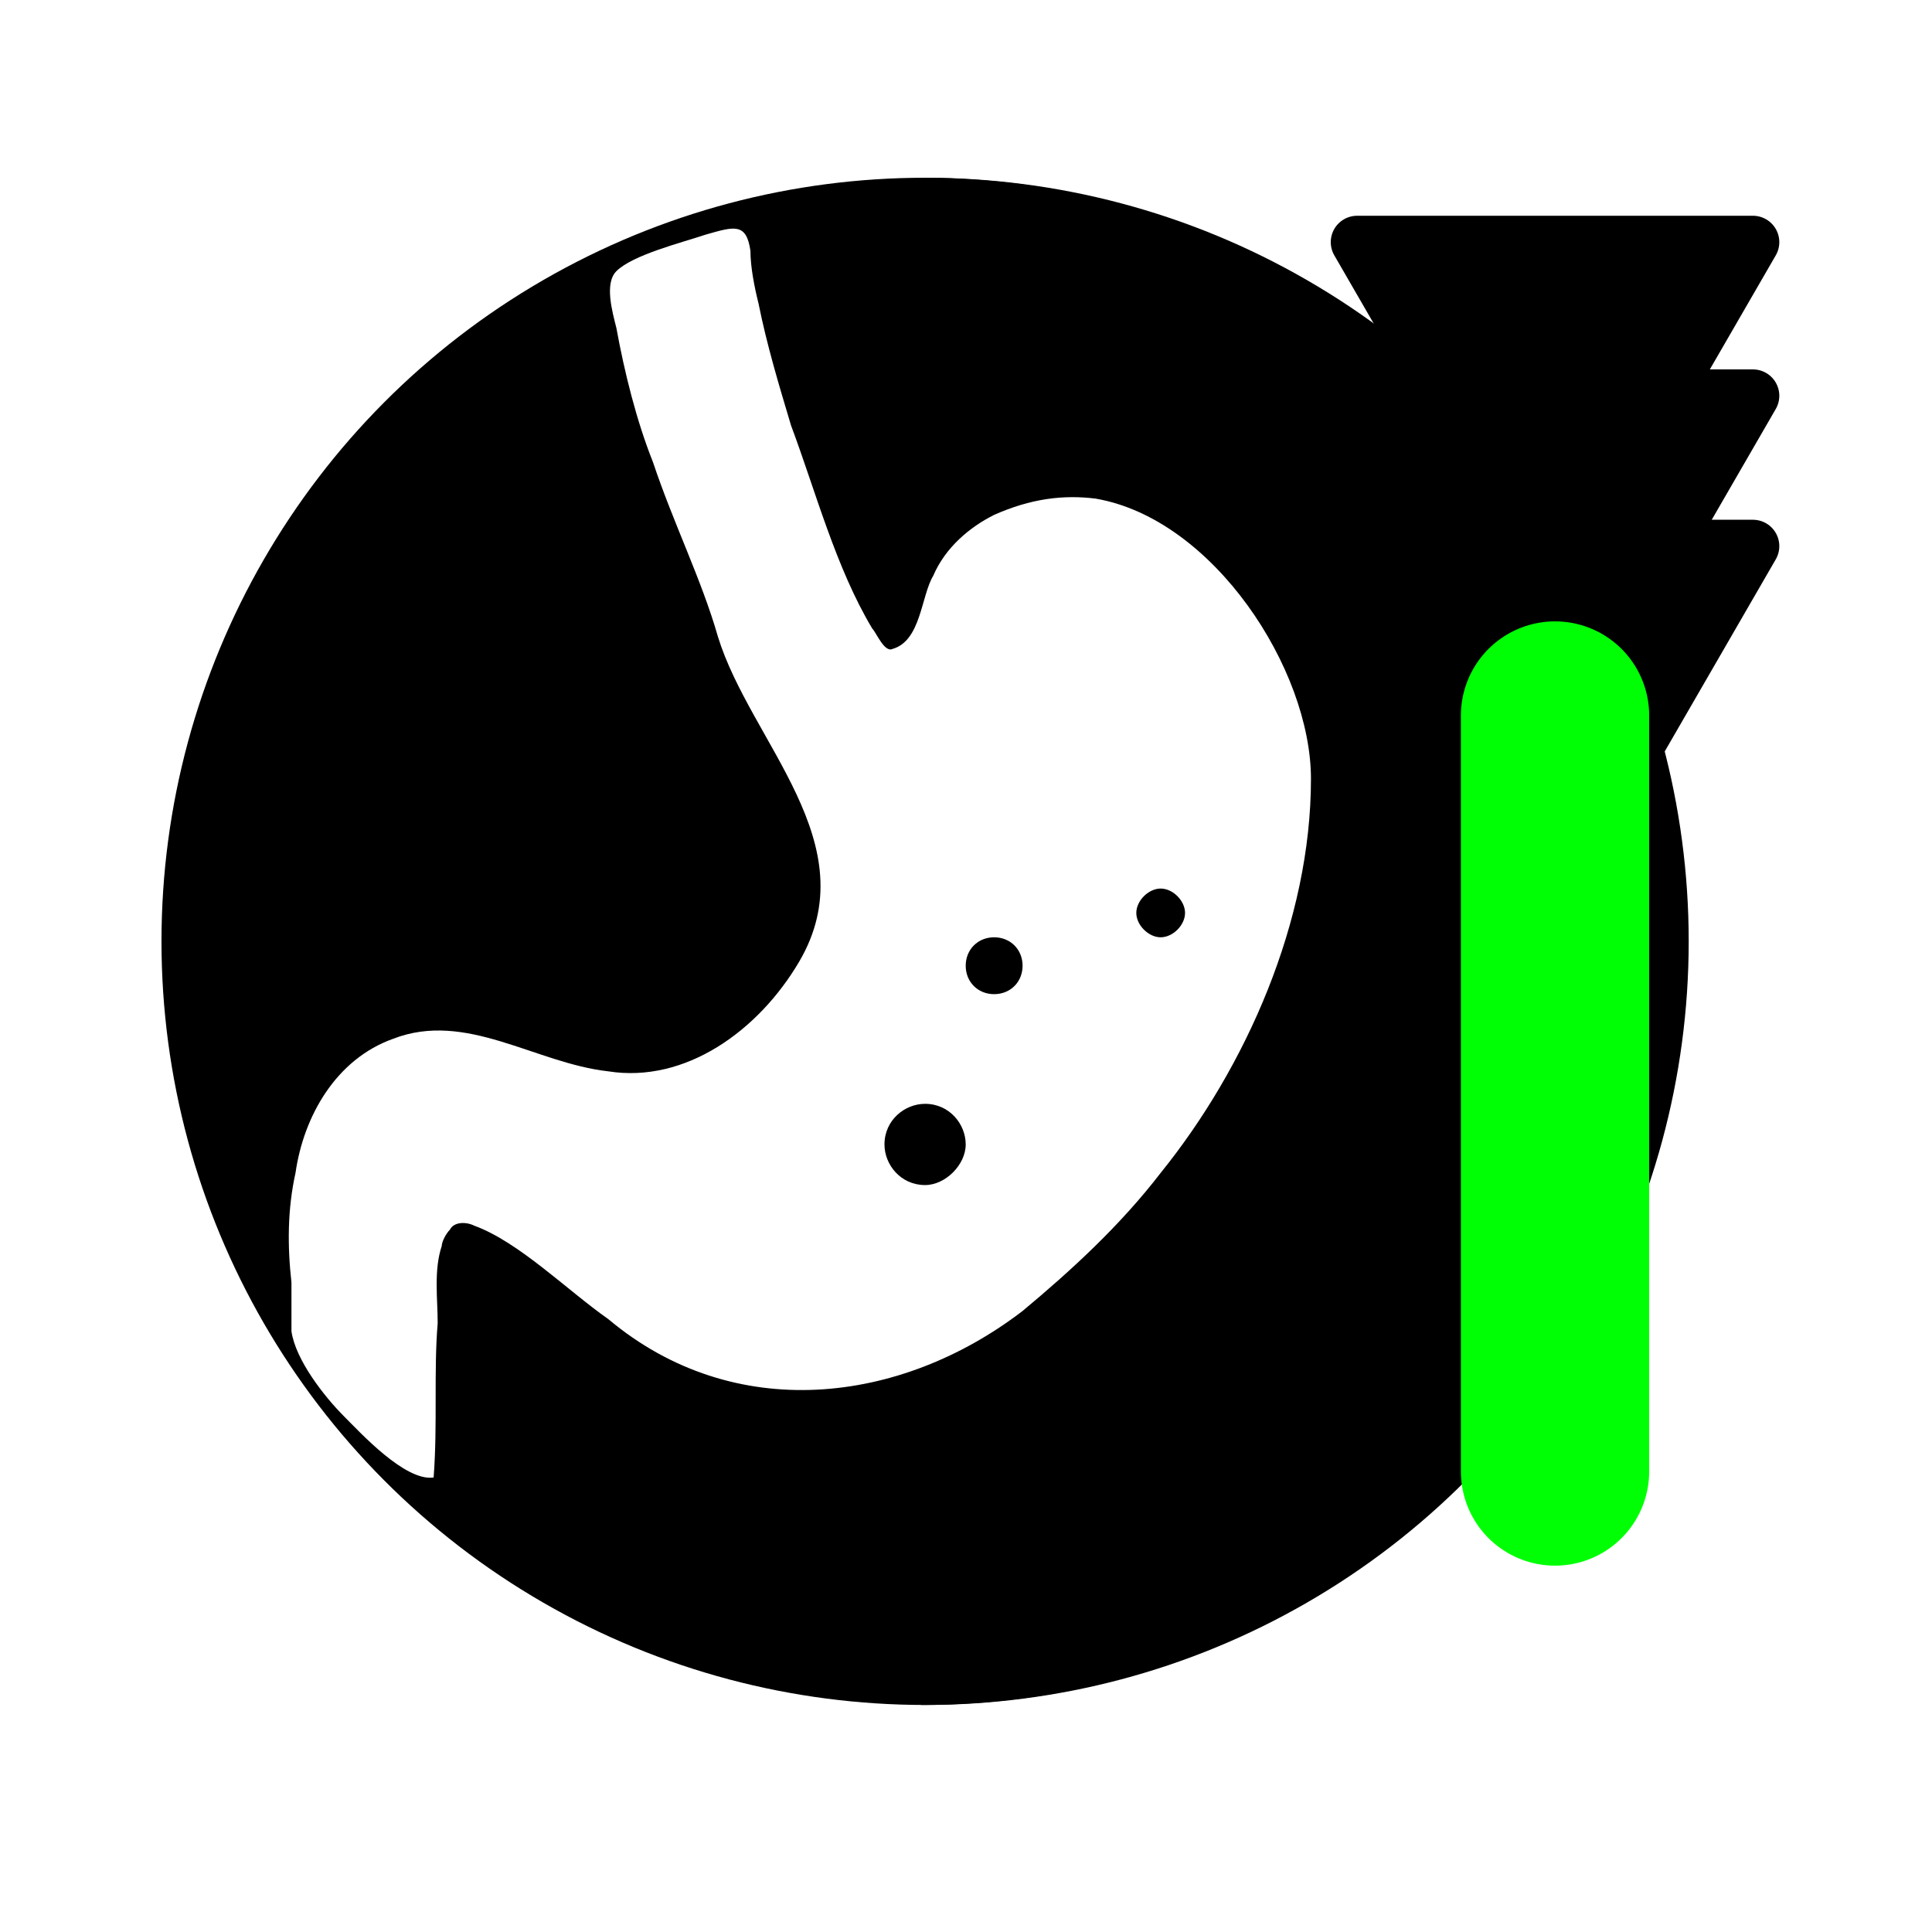 <?xml version="1.0" encoding="UTF-8" standalone="no"?>
<svg
   enable-background="new 0 0 38.1 38.1"
   version="1.1"
   viewBox="0 0 38.1 38.1"
   id="svg2"
   sodipodi:docname="ModIcon.svg"
   inkscape:version="1.4.2 (f4327f4, 2025-05-13)"
   inkscape:export-filename="ModIcon.png"
   inkscape:export-xdpi="96"
   inkscape:export-ydpi="96"
   xmlns:inkscape="http://www.inkscape.org/namespaces/inkscape"
   xmlns:sodipodi="http://sodipodi.sourceforge.net/DTD/sodipodi-0.dtd"
   xmlns="http://www.w3.org/2000/svg"
   xmlns:svg="http://www.w3.org/2000/svg">
  <defs
     id="defs2">
    <marker
       style="overflow:visible"
       id="Triangle-4-1"
       refX="0"
       refY="0"
       orient="auto-start-reverse"
       inkscape:stockid="Triangle arrow"
       markerWidth="1"
       markerHeight="1"
       viewBox="0 0 1 1"
       inkscape:isstock="true"
       inkscape:collect="always"
       preserveAspectRatio="xMidYMid">
      <path
         transform="scale(0.5)"
         style="fill:context-stroke;fill-rule:evenodd;stroke:context-stroke;stroke-width:1pt"
         d="M 5.77,0 -2.88,5 V -5 Z"
         id="path135-8-7" />
    </marker>
    <marker
       style="overflow:visible"
       id="Triangle-4"
       refX="0"
       refY="0"
       orient="auto-start-reverse"
       inkscape:stockid="Triangle arrow"
       markerWidth="1"
       markerHeight="1"
       viewBox="0 0 1 1"
       inkscape:isstock="true"
       inkscape:collect="always"
       preserveAspectRatio="xMidYMid">
      <path
         transform="scale(0.5)"
         style="fill:context-stroke;fill-rule:evenodd;stroke:context-stroke;stroke-width:1pt"
         d="M 5.77,0 -2.88,5 V -5 Z"
         id="path135-8" />
    </marker>
    <marker
       style="overflow:visible"
       id="Triangle"
       refX="0"
       refY="0"
       orient="auto-start-reverse"
       inkscape:stockid="Triangle arrow"
       markerWidth="1"
       markerHeight="1"
       viewBox="0 0 1 1"
       inkscape:isstock="true"
       inkscape:collect="always"
       preserveAspectRatio="xMidYMid">
      <path
         transform="scale(0.5)"
         style="fill:context-stroke;fill-rule:evenodd;stroke:context-stroke;stroke-width:1pt"
         d="M 5.77,0 -2.88,5 V -5 Z"
         id="path135" />
    </marker>
  </defs>
  <sodipodi:namedview
     id="namedview2"
     pagecolor="#ffffff"
     bordercolor="#000000"
     borderopacity="0.25"
     inkscape:showpageshadow="2"
     inkscape:pageopacity="0.0"
     inkscape:pagecheckerboard="0"
     inkscape:deskcolor="#d1d1d1"
     inkscape:zoom="11.107701"
     inkscape:cx="8.2825416"
     inkscape:cy="41.097612"
     inkscape:window-width="2560"
     inkscape:window-height="1377"
     inkscape:window-x="-8"
     inkscape:window-y="-8"
     inkscape:window-maximized="1"
     inkscape:current-layer="svg2" />
  <style
     type="text/css"
     id="style1">.st0{fill:#00A5CB;} .st1{fill:#0190B0;} .st2{clip-path:url(#SVGID_2_);} .st3{fill:#DCDBDB;} .st4{fill:#FFFFFF;} .st5{fill:#F2F2F2;} .st6{clip-path:url(#SVGID_4_);} .st7{fill:none;} .st8{fill:none;stroke:#FFFFFF;stroke-miterlimit:10;} .st9{clip-path:url(#SVGID_6_);}</style>
  <g
     id="g2"
     transform="matrix(0.801,0,0,0.801,2.784,3.345)">
    <circle
       class="st0"
       cx="19.3"
       cy="19"
       r="18.8"
       id="circle1"
       style="fill:#000000;fill-opacity:1" />
    <path
       class="st1"
       d="M 19.2,0.2 C 29.6,0.2 38,8.6 38,19 38,29.4 29.6,37.8 19.2,37.8"
       id="path1"
       style="fill:#000000;fill-opacity:1" />
    <path
       class="st4"
       d="M 23.5,8.1 C 22.7,8 21.9,8.1 21,8.5 20.4,8.8 19.8,9.3 19.5,10 c -0.3,0.5 -0.3,1.6 -1,1.8 -0.2,0.1 -0.4,-0.4 -0.5,-0.5 -0.9,-1.5 -1.4,-3.4 -2,-5 -0.3,-1 -0.6,-2 -0.8,-3 C 15.1,2.9 15,2.4 15,2 14.9,1.3 14.6,1.4 13.9,1.6 c -0.6,0.2 -1.8,0.5 -2.2,0.9 -0.3,0.3 -0.1,1 0,1.4 0.2,1.1 0.5,2.3 0.9,3.3 0.5,1.5 1.2,2.9 1.6,4.3 0.8,2.6 3.7,5.1 2,8 -1,1.7 -2.8,3 -4.7,2.7 C 9.7,22 8,20.7 6.2,21.4 4.8,21.9 4,23.3 3.8,24.7 3.6,25.6 3.6,26.5 3.7,27.4 v 1.2 c 0.1,0.7 0.8,1.6 1.3,2.1 0.4,0.4 1.5,1.6 2.2,1.5 0.1,-1.3 0,-2.6 0.1,-3.8 0,-0.6 -0.1,-1.3 0.1,-1.9 0,-0.1 0.1,-0.3 0.2,-0.4 0.1,-0.2 0.4,-0.2 0.6,-0.1 1.1,0.4 2.3,1.6 3.3,2.3 3.1,2.6 7.2,2.1 10.2,-0.2 1.2,-1 2.4,-2.1 3.4,-3.4 2.1,-2.6 3.7,-6.2 3.7,-9.7 0,-2.7 -2.4,-6.4 -5.3,-6.9 z M 19.3,25 c -0.6,0 -1,-0.5 -1,-1 0,-0.6 0.5,-1 1,-1 0.6,0 1,0.5 1,1 0,0.5 -0.5,1 -1,1 z M 21,20.3 c -0.4,0 -0.7,-0.3 -0.7,-0.7 0,-0.4 0.3,-0.7 0.7,-0.7 0.4,0 0.7,0.3 0.7,0.7 0,0.4 -0.3,0.7 -0.7,0.7 z m 4.1,-1.4 c -0.3,0 -0.6,-0.3 -0.6,-0.6 0,-0.3 0.3,-0.6 0.6,-0.6 0.3,0 0.6,0.3 0.6,0.6 0,0.3 -0.3,0.6 -0.6,0.6 z"
       id="path2" />
  </g>
  <path
     style="fill:#171717;fill-opacity:1;stroke:#00ff05;stroke-width:1.561;stroke-linecap:round;stroke-linejoin:round;stroke-dasharray:none;stroke-dashoffset:1.134;stroke-opacity:1;marker-start:url(#Triangle)"
     d="M 30.666,7.023 V 23.024"
     id="path2-9" />
  <path
     style="fill:#171717;fill-opacity:1;stroke:#00ff05;stroke-width:1.561;stroke-linecap:round;stroke-linejoin:round;stroke-dasharray:none;stroke-dashoffset:1.134;stroke-opacity:1;marker-start:url(#Triangle-4)"
     d="M 30.666,10.053 V 26.054"
     id="path2-4" />
  <path
     style="fill:#171717;fill-opacity:1;stroke:#00ff05;stroke-width:1.561;stroke-linecap:round;stroke-linejoin:round;stroke-dasharray:none;stroke-dashoffset:1.134;stroke-opacity:1;marker-start:url(#Triangle-4-1)"
     d="M 30.666,13.018 V 29.019"
     id="path2-4-5" />
  <path
     style="fill:#171717;fill-opacity:1;stroke:#00ff05;stroke-width:3.713;stroke-linecap:round;stroke-linejoin:round;stroke-dasharray:none;stroke-dashoffset:1.134;stroke-opacity:1"
     d="M 30.666,29.019 V 14.11"
     id="path3" />
</svg>
